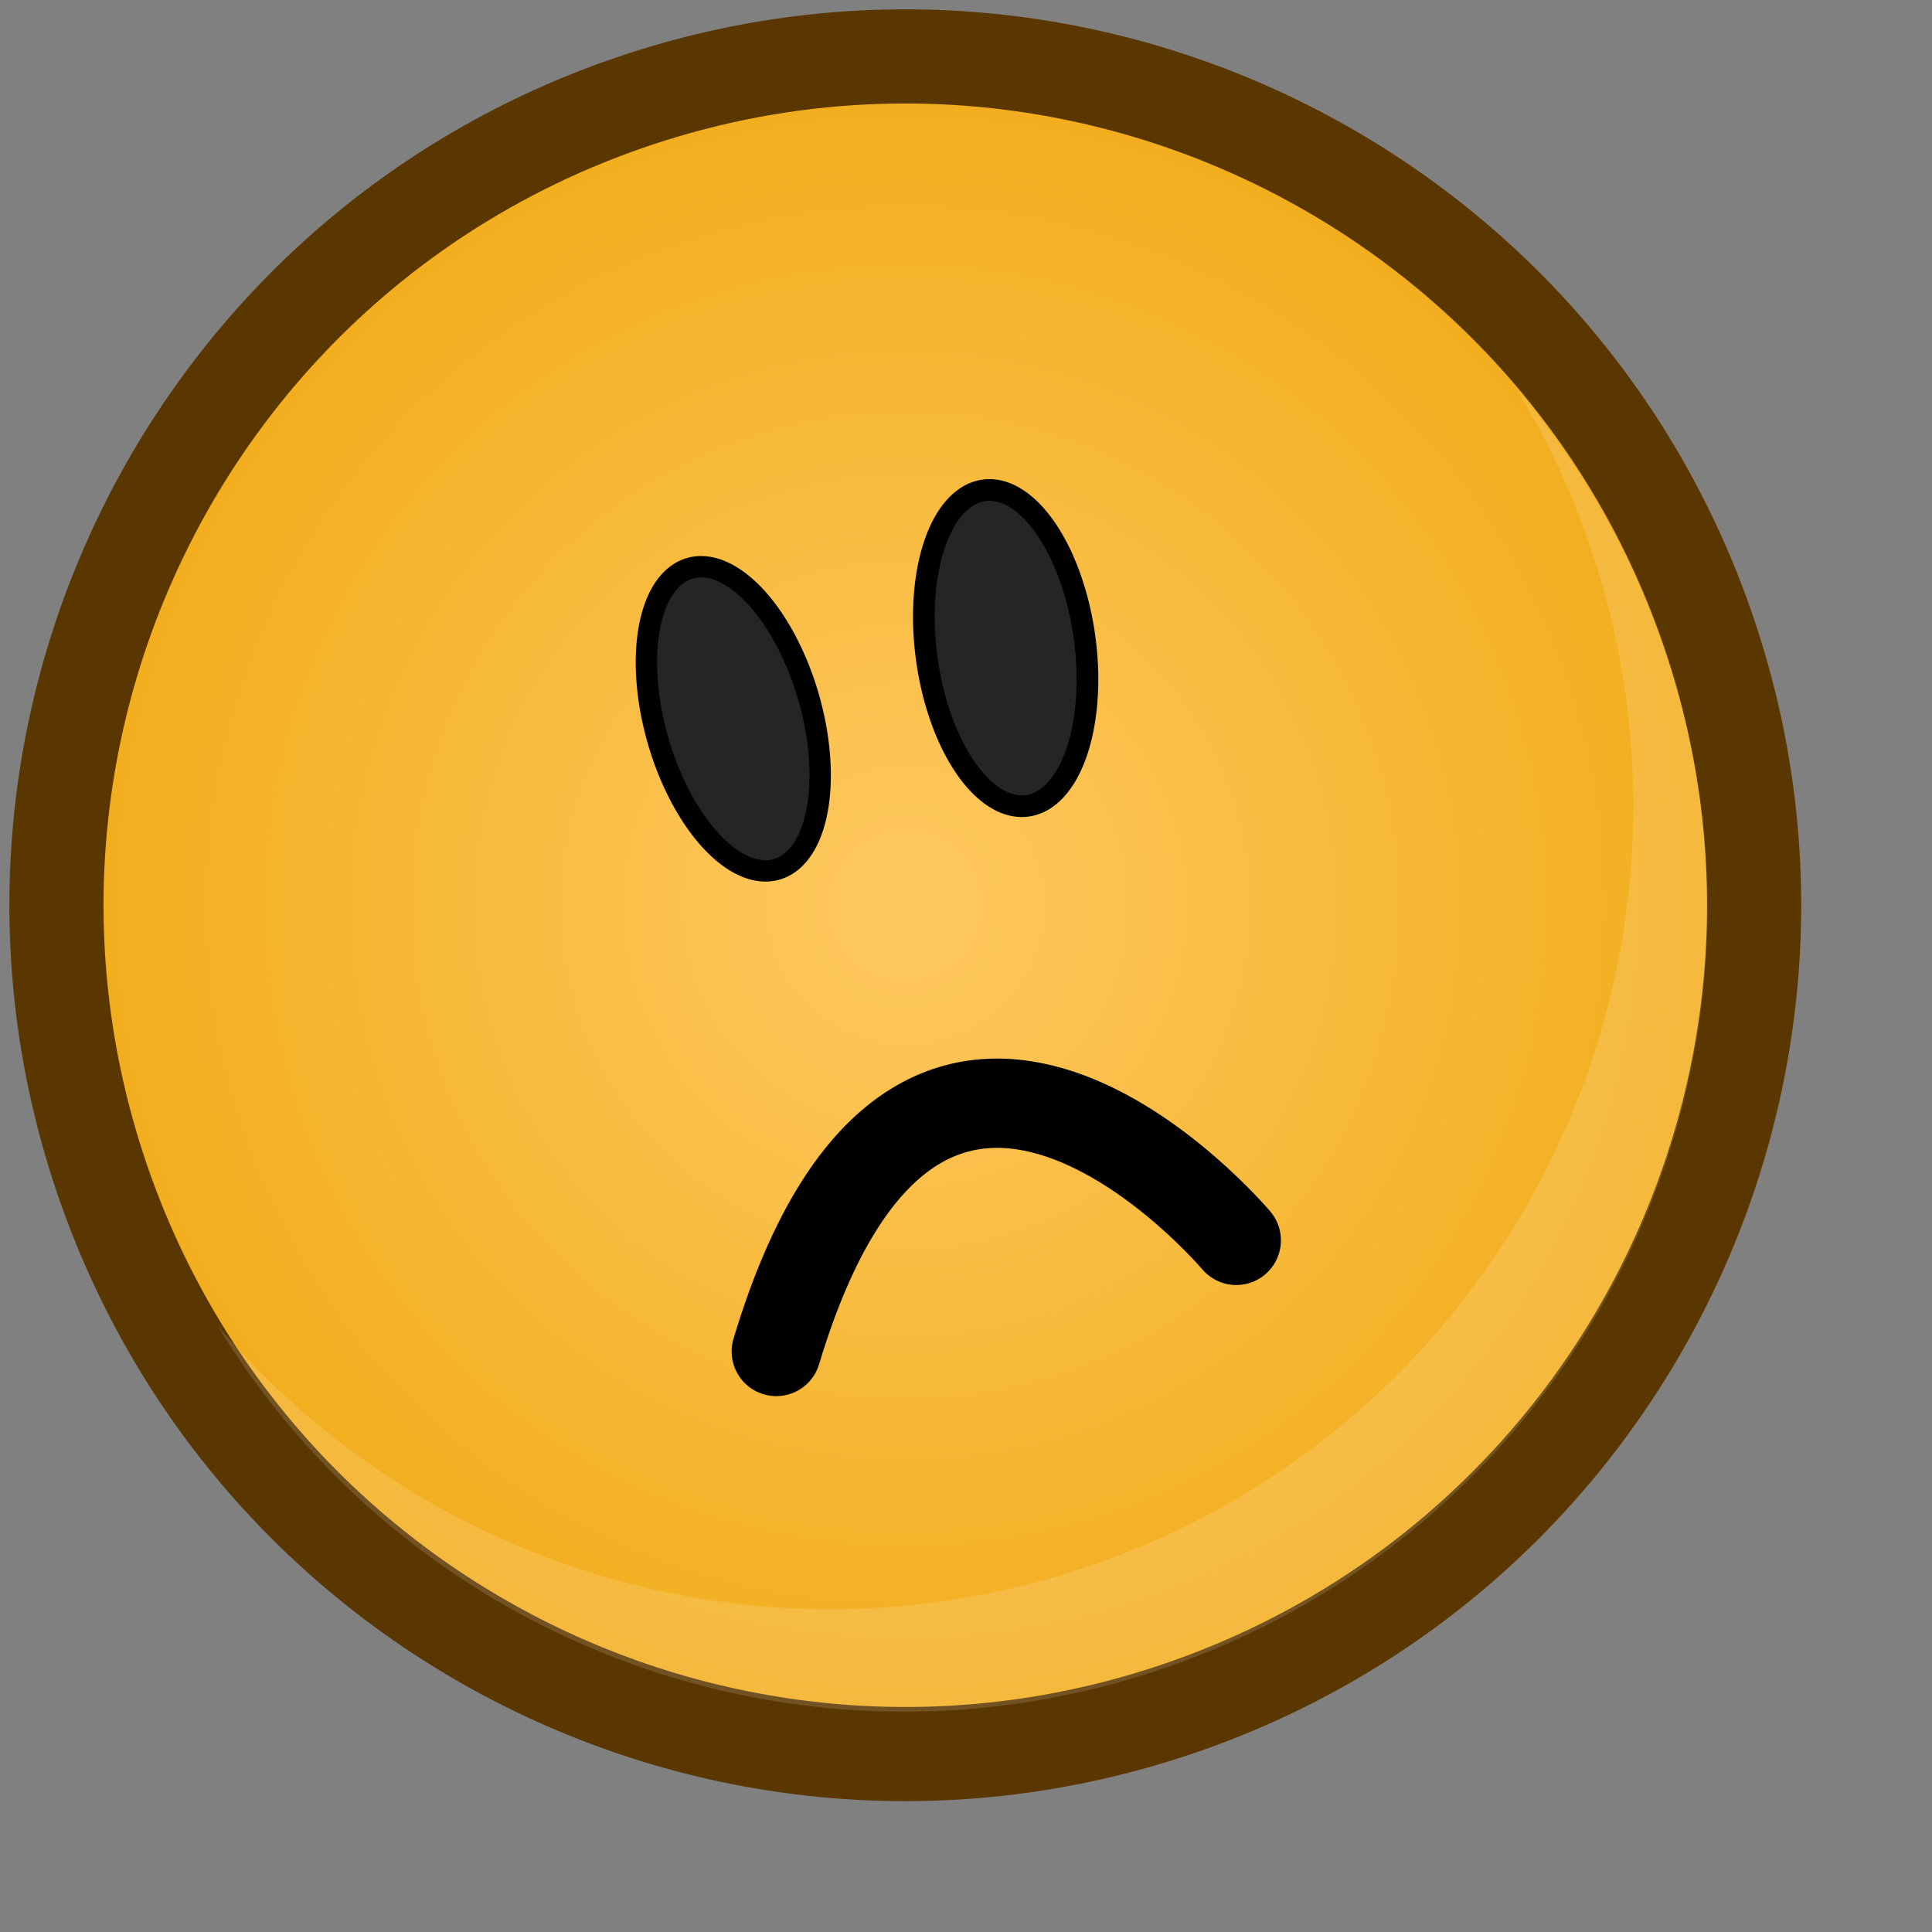 <?xml version="1.0" ?>
<!-- Created with Inkscape (http://www.inkscape.org/) --><svg height="22pt" id="svg1" inkscape:version="0.41" sodipodi:docbase="/home/chromakode/svg/FeltTip4/smilies" sodipodi:docname="pouting.svg" sodipodi:version="0.32" width="22pt" xmlns="http://www.w3.org/2000/svg" xmlns:cc="http://web.resource.org/cc/" xmlns:dc="http://purl.org/dc/elements/1.1/" xmlns:inkscape="http://www.inkscape.org/namespaces/inkscape" xmlns:rdf="http://www.w3.org/1999/02/22-rdf-syntax-ns#" xmlns:sodipodi="http://inkscape.sourceforge.net/DTD/sodipodi-0.dtd" xmlns:svg="http://www.w3.org/2000/svg" xmlns:xlink="http://www.w3.org/1999/xlink">
  <rect width="100%" height="100%" fill="#808080" stroke="none"/>
  <defs id="defs3">
    <radialGradient cx="0.5" cy="0.5" fx="-0.117" fy="-0.383" id="radialGradient2047" inkscape:collect="always" r="0.665" xlink:href="#linearGradient889"/>
    <linearGradient id="linearGradient1972">
      <stop id="stop1973" offset="0" style="stop-color:#ffc961;stop-opacity:1;"/>
      <stop id="stop1974" offset="1" style="stop-color:#f0ab16;stop-opacity:1;"/>
    </linearGradient>
    <radialGradient cx="0.5" cy="0.5" fx="0.5" fy="0.5" id="radialGradient1971" inkscape:collect="always" r="0.5" xlink:href="#linearGradient1972"/>
    <linearGradient id="linearGradient889">
      <stop id="stop890" offset="0" style="stop-color:#ffffff;stop-opacity:1;"/>
      <stop id="stop891" offset="1" style="stop-color:#ffffff;stop-opacity:0;"/>
    </linearGradient>
    <linearGradient id="linearGradient892" x1="0.386" x2="0.598" xlink:href="#linearGradient889" y1="0.125" y2="0.516"/>
    <radialGradient cx="0.5" cy="0.5" fx="0.76" fy="0.758" id="radialGradient893" r="1.484" xlink:href="#linearGradient889"/>
    <radialGradient cx="933.287" cy="598.405" fx="933.287" fy="598.405" gradientUnits="userSpaceOnUse" id="radialGradient11592" inkscape:collect="always" r="239.587" xlink:href="#linearGradient1972"/>
    <radialGradient cx="912.5" cy="575" fx="698.026" fy="268.221" gradientUnits="userSpaceOnUse" id="radialGradient11594" inkscape:collect="always" r="231.162" xlink:href="#linearGradient889"/>
  </defs>
  <sodipodi:namedview bordercolor="#666666" borderopacity="1.0" gridspacingx="1pt" gridspacingy="1pt" id="base" inkscape:current-layer="svg1" inkscape:cx="14.342804" inkscape:cy="10.342804" inkscape:grid-bbox="false" inkscape:guide-bbox="true" inkscape:pageopacity="0.0" inkscape:pageshadow="2" inkscape:window-height="541" inkscape:window-width="702" inkscape:window-x="479" inkscape:window-y="415" inkscape:zoom="1.0000000" pagecolor="#ffffff" showborder="true" showgrid="false" showguides="true" snaptogrid="false" vertgrid="false"/>
  <g id="g11584" transform="matrix(0.986,0,0,0.986,0.187,0.187)">
    <path d="M 1147.411,523.239 C 1105.899,404.981 976.377,342.767 858.121,384.28 C 739.863,425.793 677.649,555.313 719.162,673.571 C 760.674,791.829 890.195,854.042 1008.451,812.529 C 1126.709,771.016 1188.923,641.497 1147.411,523.239 z " id="path2184" style="fill:url(#radialGradient11592);fill-opacity:1;fill-rule:evenodd;stroke:#5b3700;stroke-width:25.182;stroke-miterlimit:4" transform="matrix(5.758089e-2,0,0,5.758089e-2,-39.989,-20.707)"/>
    <path d="M 1076.398,517.465 C 1044.623,426.947 945.484,379.326 854.965,411.101 C 764.447,442.877 716.826,542.016 748.601,632.535 C 780.377,723.053 879.515,770.674 970.035,738.899 C 1060.554,707.123 1108.174,607.984 1076.398,517.465 z " id="path2185" style="opacity:0.5;fill:url(#radialGradient11594);fill-opacity:1;fill-rule:evenodd;stroke:none;stroke-width:1.238;stroke-opacity:1" transform="matrix(5.758089e-2,0,0,5.758089e-2,-39.989,-20.707)"/>
    <path d="M 13.566,26.167 C 14.978,26.186 16.416,25.962 17.826,25.467 C 24.271,23.204 27.663,16.146 25.4,9.701 C 24.883,8.227 24.113,6.915 23.159,5.792 C 23.597,6.515 23.969,7.292 24.26,8.122 C 26.523,14.567 23.133,21.627 16.688,23.89 C 11.715,25.635 6.378,24.014 3.16,20.223 C 5.383,23.888 9.353,26.111 13.566,26.167 z " id="path2186" style="font-size:12;font-style:normal;font-variant:normal;font-weight:100;font-stretch:ultra-condensed;opacity:0.382;color:#000000;fill:#ffffff;fill-opacity:0.368;fill-rule:evenodd;stroke:none;stroke-width:1.238;stroke-linecap:butt;stroke-linejoin:miter;stroke-miterlimit:4;stroke-dashoffset:0;stroke-opacity:1;marker:none;marker-start:none;marker-mid:none;marker-end:none;font-family:Bitstream Vera Sans;letter-spacing:0;text-anchor:start;writing-mode:lr-tb"/>
    <path d="M 828.75 577.5 A 20 40 0 1 1  788.75,577.5 A 20 40 0 1 1  828.75 577.5 z" id="path2672" sodipodi:cx="808.75000" sodipodi:cy="577.50000" sodipodi:rx="20.000000" sodipodi:ry="40.000000" sodipodi:type="arc" style="font-size:12;font-style:normal;font-variant:normal;font-weight:100;font-stretch:ultra-condensed;color:#000000;fill:#252525;fill-opacity:1;fill-rule:evenodd;stroke:#000000;stroke-width:5.45;stroke-linecap:round;stroke-linejoin:miter;stroke-miterlimit:4;stroke-dashoffset:0;stroke-opacity:1;marker:none;marker-start:none;marker-mid:none;marker-end:none;font-family:Bitstream Vera Sans;letter-spacing:0;text-anchor:start;writing-mode:lr-tb" transform="matrix(5.795005e-2,-1.670624e-2,1.670624e-2,5.795005e-2,-45.413,-9.076)"/>
    <path d="M 828.75 577.5 A 20 40 0 1 1  788.75,577.5 A 20 40 0 1 1  828.75 577.5 z" id="path2673" sodipodi:cx="808.75000" sodipodi:cy="577.50000" sodipodi:rx="20.000000" sodipodi:ry="40.000000" sodipodi:type="arc" style="font-size:12;font-style:normal;font-variant:normal;font-weight:100;font-stretch:ultra-condensed;color:#000000;fill:#252525;fill-opacity:1;fill-rule:evenodd;stroke:#000000;stroke-width:5.45;stroke-linecap:round;stroke-linejoin:miter;stroke-miterlimit:4;stroke-dashoffset:0;stroke-opacity:1;marker:none;marker-start:none;marker-mid:none;marker-end:none;font-family:Bitstream Vera Sans;letter-spacing:0;text-anchor:start;writing-mode:lr-tb" transform="matrix(6.071916e-2,-8.329453e-3,8.329453e-3,6.071916e-2,-38.621,-18.539)"/>
    <path d="M 11.764,20.621 C 14.005,13.168 18.847,18.91 18.847,18.91" id="path1903" sodipodi:nodetypes="cc" style="fill:none;fill-opacity:0.75;fill-rule:evenodd;stroke:#000000;stroke-width:1.375;stroke-linecap:round;stroke-linejoin:miter;stroke-miterlimit:4;stroke-opacity:1"/>
  </g>
</svg>